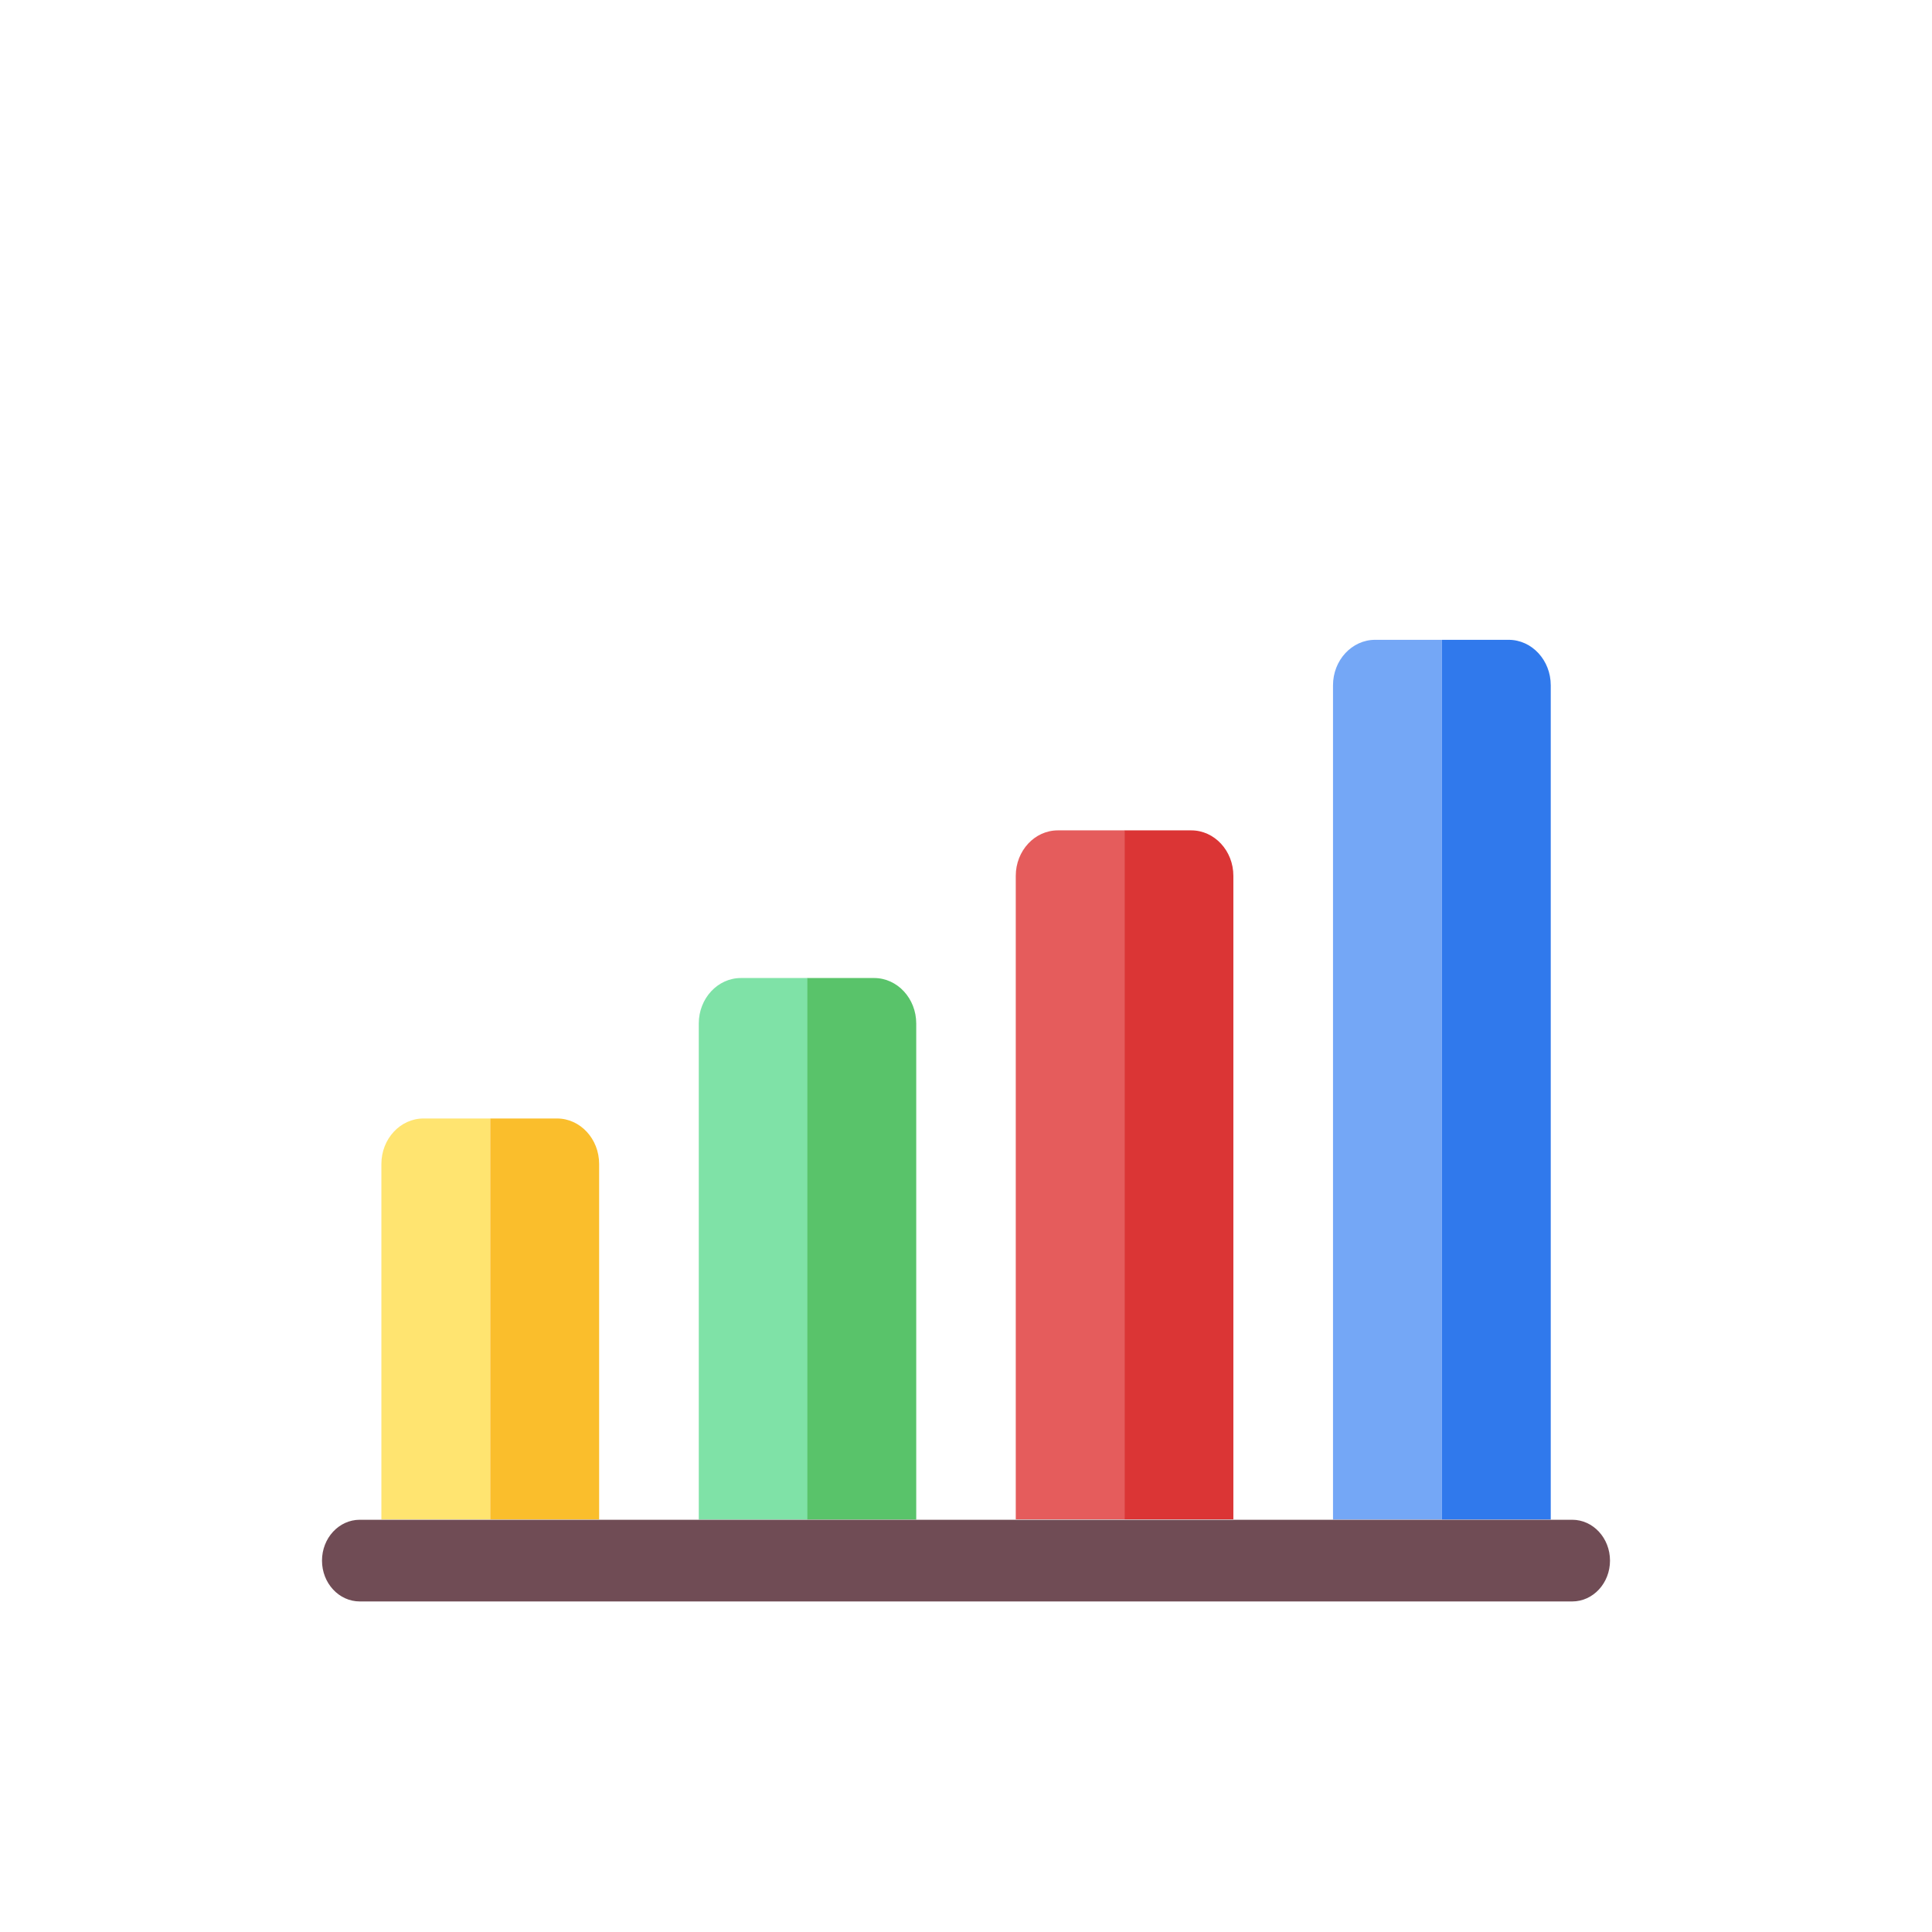 <svg width="54" height="54" viewBox="0 0 54 54" fill="none" xmlns="http://www.w3.org/2000/svg">
<path d="M38.435 17.883H40.301V42.472H37.258V19.154C37.258 18.453 37.786 17.883 38.435 17.883V17.883Z" fill="#74A7F6"/>
<path d="M40.301 17.883H42.167C42.816 17.883 43.344 18.453 43.344 19.154V42.472H40.301V17.883V17.883Z" fill="#3079EC"/>
<path d="M29.567 23.209H31.433V42.465H28.391V24.48C28.391 23.779 28.919 23.209 29.567 23.209V23.209Z" fill="#E55C5C"/>
<path d="M31.43 23.209H33.296C33.945 23.209 34.473 23.779 34.473 24.48V42.465H31.43V23.209V23.209Z" fill="#DB3535"/>
<path d="M20.708 27.336H22.574V42.473H19.531V28.607C19.531 27.906 20.059 27.336 20.708 27.336V27.336Z" fill="#7FE2A7"/>
<path d="M22.566 27.336H24.432C25.081 27.336 25.609 27.906 25.609 28.607V42.473H22.566V27.336V27.336Z" fill="#59C36A"/>
<path d="M11.837 31.262H13.703V42.468H10.66V32.533C10.66 31.832 11.188 31.262 11.837 31.262V31.262Z" fill="#FFE470"/>
<path d="M13.703 31.262H15.569C16.218 31.262 16.746 31.832 16.746 32.533V42.468H13.703V31.262V31.262Z" fill="#FABE2C"/>
<path d="M43.944 42.478H10.056C9.473 42.478 9 42.989 9 43.62C9 44.25 9.473 44.761 10.056 44.761H43.944C44.527 44.761 45 44.25 45 43.62C45 42.989 44.527 42.478 43.944 42.478Z" fill="#704C55"/>
</svg>
